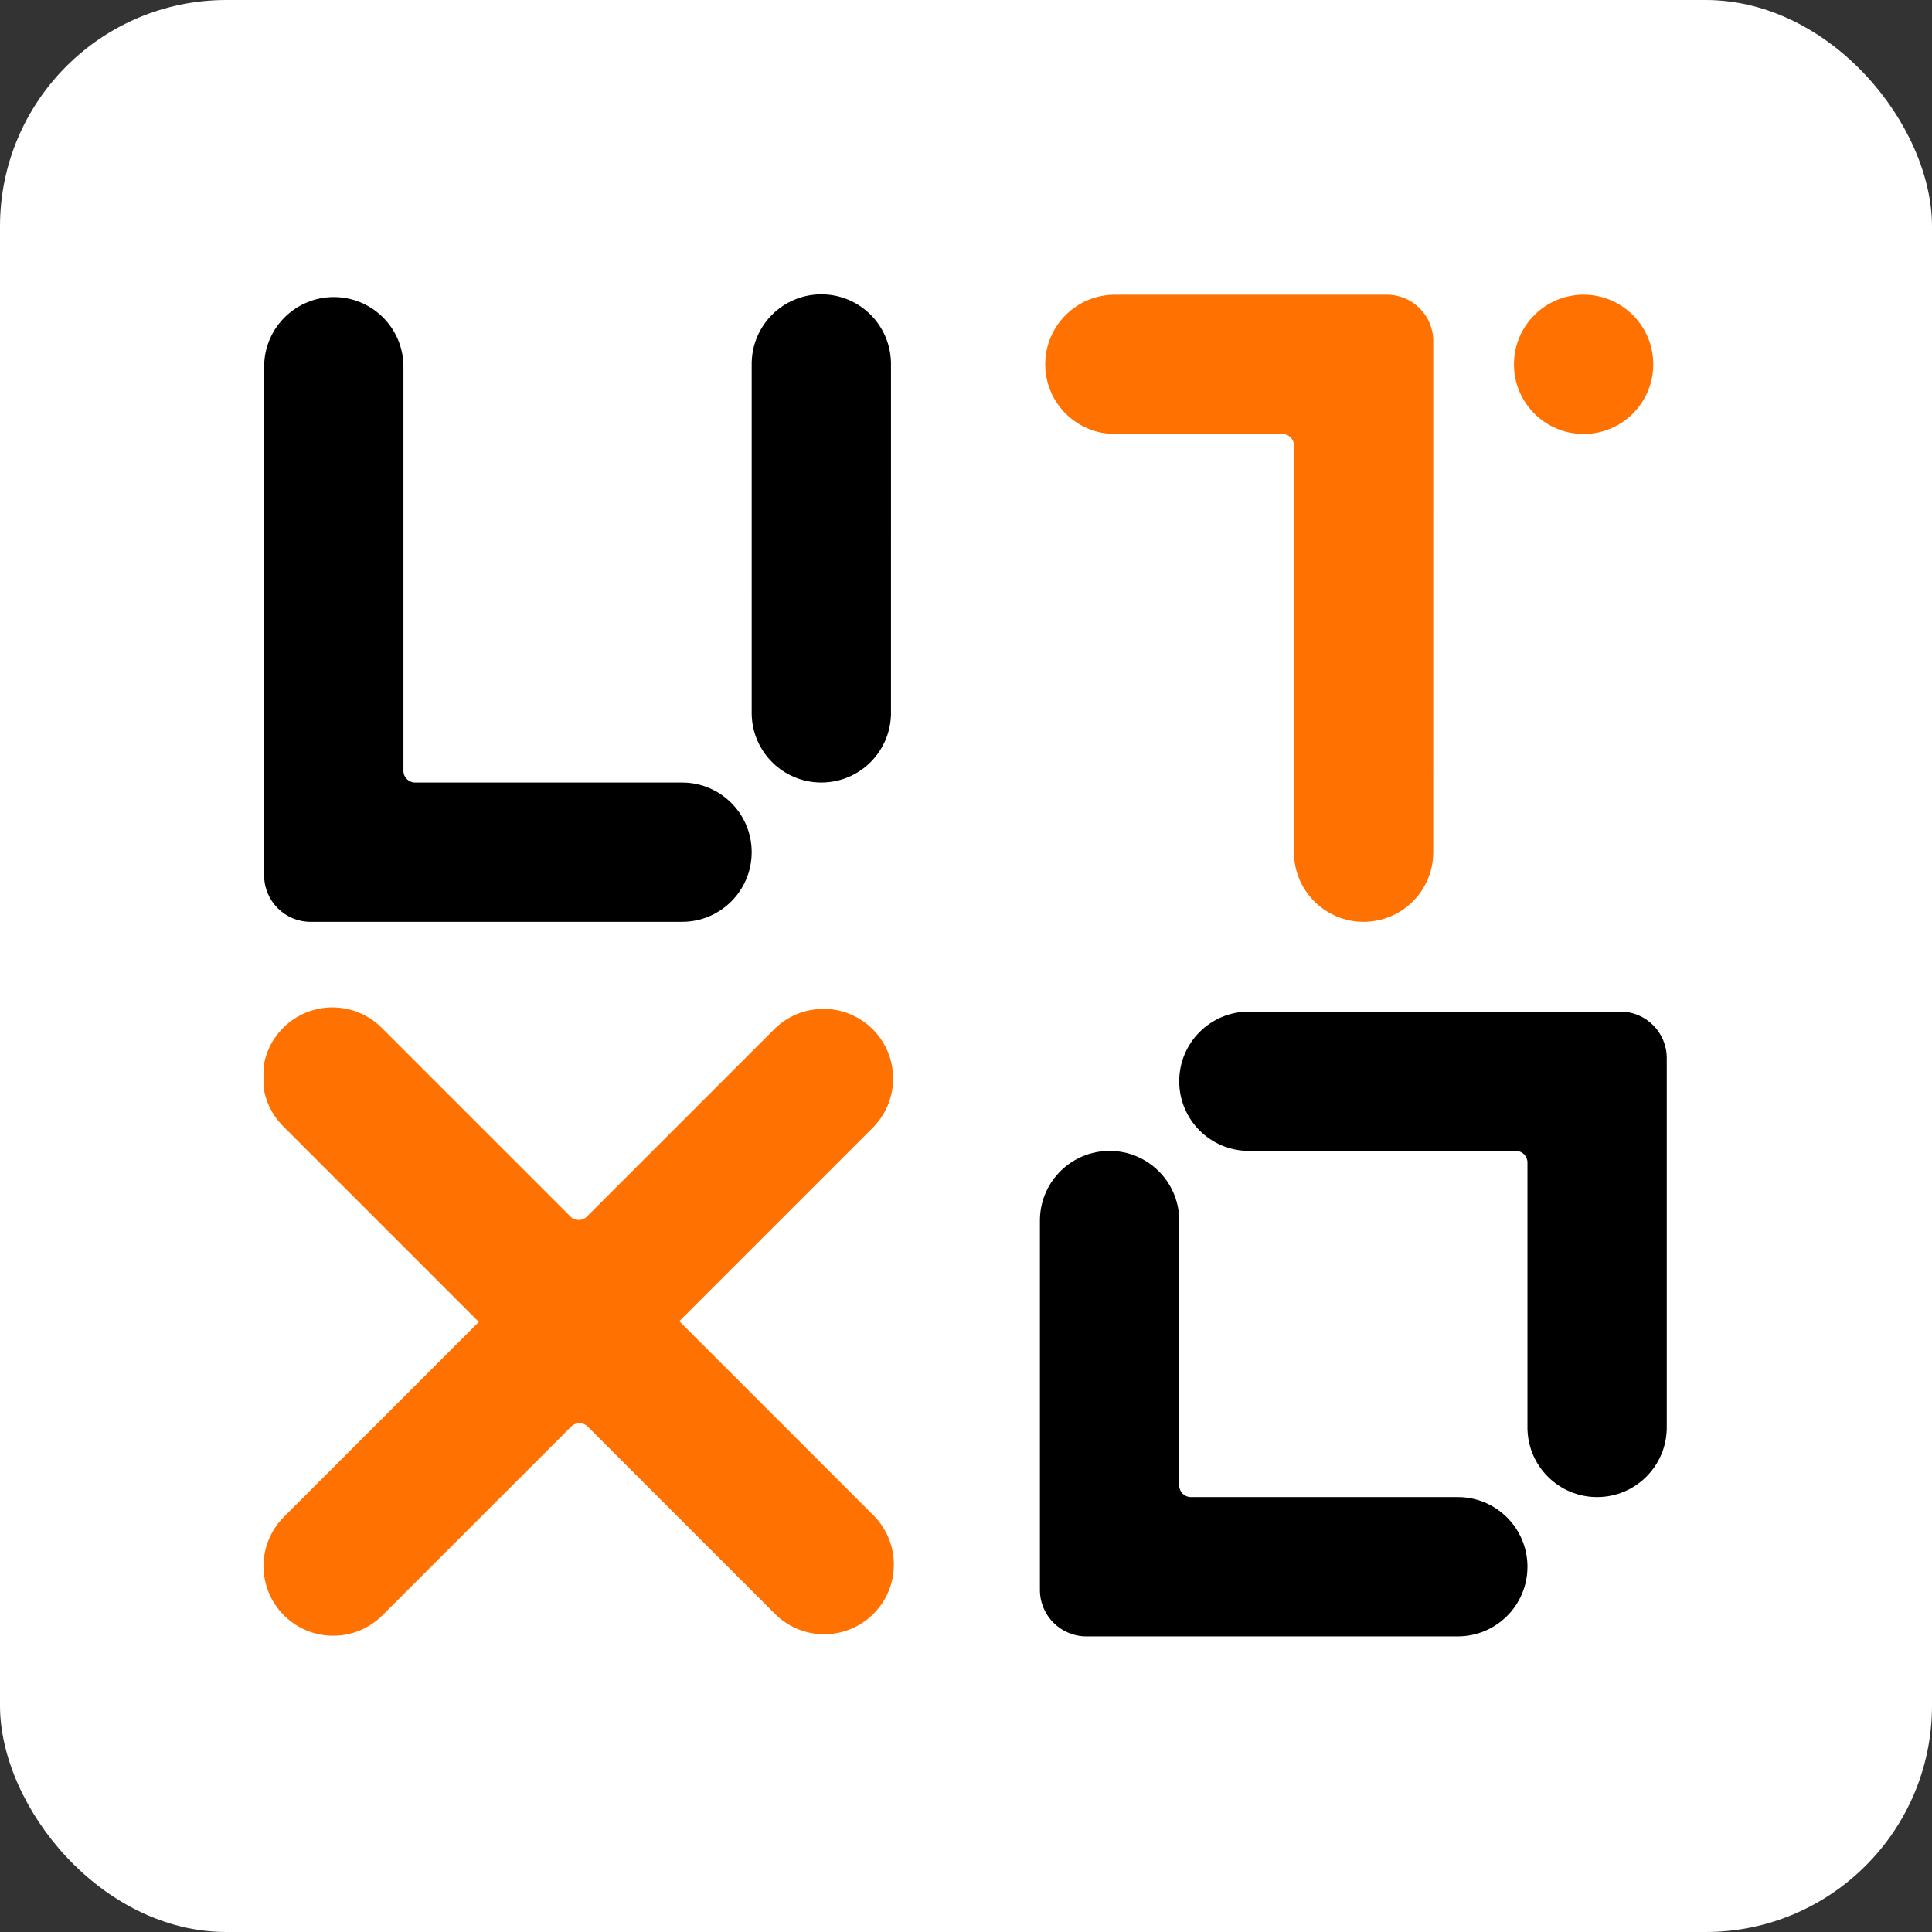 <svg width="512" height="512" viewBox="0 0 512 512" fill="none" xmlns="http://www.w3.org/2000/svg">
<rect x="0" y="0" width="512" height="512" fill="#333333" stroke="none"/>
<rect width="512" height="512" rx="60" fill="white"/>
<g clip-path="url(#clip0_3306_55024)">
<path fill-rule="evenodd" clip-rule="evenodd" d="M312.504 286.543C312.504 296.737 320.768 305.001 330.962 305.001H401.717C403.416 305.001 404.793 306.378 404.793 308.077V378.282V378.832H404.801C405.092 388.772 413.241 396.74 423.251 396.74C433.261 396.74 441.41 388.772 441.701 378.832H441.709V378.282V305.001V280.39C441.709 273.594 436.2 268.085 429.404 268.085H404.793H330.962C320.768 268.085 312.504 276.349 312.504 286.543Z" fill="black"/>
<path fill-rule="evenodd" clip-rule="evenodd" d="M404.793 415.198C404.793 405.004 396.53 396.74 386.336 396.74H315.581C313.882 396.74 312.504 395.362 312.504 393.664V323.458V322.909H312.496C312.206 312.969 304.057 305.001 294.047 305.001C284.037 305.001 275.888 312.969 275.597 322.909H275.589V323.458V396.74V421.35C275.589 428.146 281.098 433.655 287.894 433.655H312.504H386.336C396.53 433.655 404.793 425.392 404.793 415.198Z" fill="black"/>
<path fill-rule="evenodd" clip-rule="evenodd" d="M75.246 428.079C82.454 435.287 94.141 435.287 101.349 428.079L151.38 378.048C152.582 376.846 154.529 376.846 155.731 378.048L205.373 427.69L205.762 428.079L205.768 428.073C213.002 434.896 224.398 434.768 231.477 427.69C238.555 420.612 238.682 409.215 231.86 401.981L231.865 401.976L231.477 401.587L179.659 349.769L162.257 332.367C157.451 327.561 149.66 327.561 144.854 332.367L127.452 349.769L75.246 401.976C68.037 409.184 68.037 420.871 75.246 428.079Z" fill="#FF7201"/>
<path fill-rule="evenodd" clip-rule="evenodd" d="M75.052 272.378C82.26 265.17 93.947 265.17 101.155 272.378L151.186 322.409C152.388 323.611 154.335 323.611 155.537 322.409L205.179 272.767L205.568 272.378L205.574 272.384C212.808 265.561 224.204 265.689 231.282 272.767C238.361 279.845 238.488 291.242 231.666 298.476L231.671 298.481L231.282 298.87L179.465 350.688L162.063 368.09C157.257 372.896 149.466 372.896 144.66 368.09L127.258 350.688L75.052 298.481C67.843 291.273 67.843 279.586 75.052 272.378Z" fill="#FF7201"/>
<path fill-rule="evenodd" clip-rule="evenodd" d="M277 96.555C277 106.749 285.264 115.013 295.458 115.013H339.844C341.543 115.013 342.921 116.39 342.92 118.089L342.913 225.837V226.386H342.921C343.211 236.326 351.36 244.294 361.37 244.294C371.381 244.294 379.529 236.326 379.82 226.386H379.828V225.837L379.836 115.013V90.402C379.836 83.606 374.327 78.097 367.531 78.097H342.921H295.458C285.264 78.097 277 86.361 277 96.555Z" fill="#FF7201"/>
<path d="M419.674 78.097C429.868 78.097 438.132 86.361 438.132 96.555C438.132 106.749 429.868 115.013 419.674 115.013C409.48 115.013 401.216 106.749 401.216 96.555C401.216 86.361 409.48 78.097 419.674 78.097Z" fill="#FF7201"/>
<path fill-rule="evenodd" clip-rule="evenodd" d="M236.122 96.444L236.122 96.458L236.122 96.472L236.12 188.92V189.471H236.112C235.821 199.41 227.672 207.379 217.662 207.379C207.652 207.379 199.503 199.41 199.212 189.471H199.204V188.926L199.204 188.921L199.204 188.916L199.206 96.458L199.206 95.899H199.214C199.51 85.964 207.657 78 217.664 78C227.671 78 235.818 85.964 236.113 95.899H236.122V96.444Z" fill="black"/>
<path fill-rule="evenodd" clip-rule="evenodd" d="M199.205 225.837C199.205 215.643 190.941 207.379 180.747 207.379H109.992C108.293 207.379 106.916 206.002 106.916 204.303V97.182V96.632H106.908C106.617 86.693 98.468 78.724 88.458 78.724C78.448 78.724 70.299 86.693 70.008 96.632H70V97.182V207.379V231.989C70 238.785 75.509 244.295 82.305 244.295H106.916H180.747C190.941 244.295 199.205 236.031 199.205 225.837Z" fill="black"/>
</g>
<defs>
<clipPath id="clip0_3306_55024">
<rect width="372" height="356" fill="white" transform="translate(70 78)"/>
</clipPath>
</defs>
</svg>
